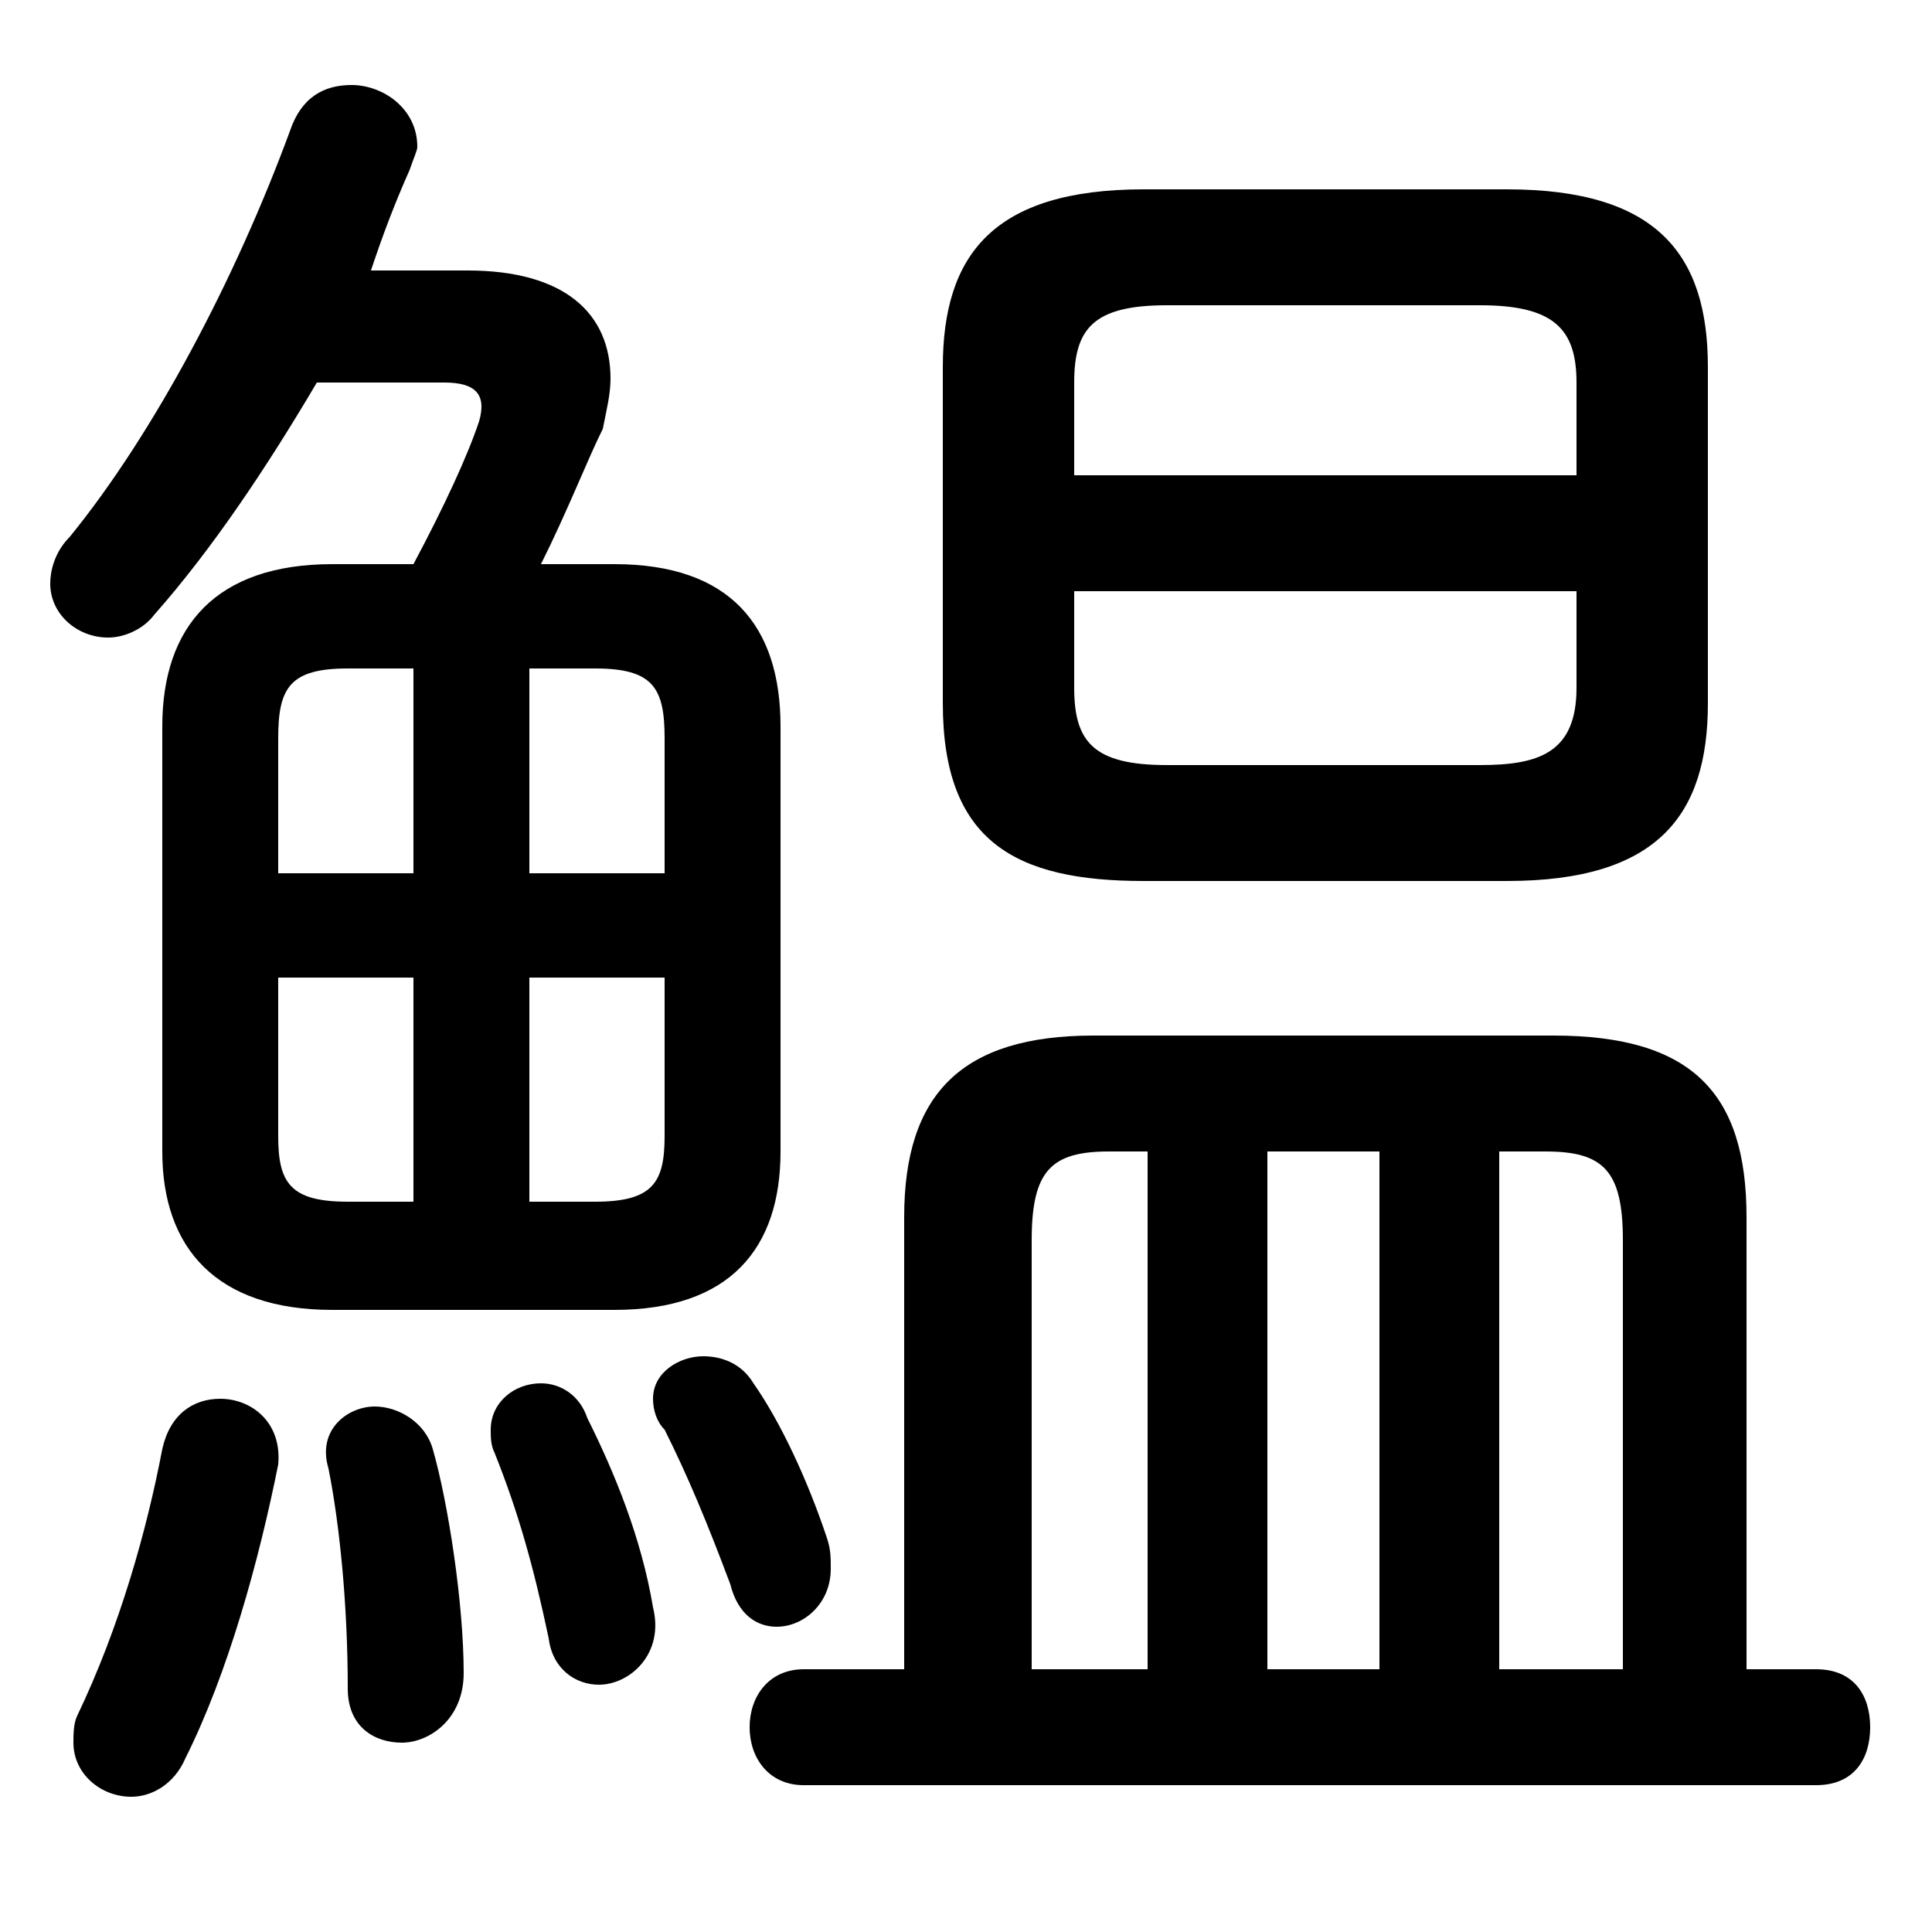 <svg xmlns="http://www.w3.org/2000/svg" viewBox="0 -44.0 50.0 50.0">
    <rect x="0" y="-44.0" width="50.0" height="50.0" fill="#808080" stroke="none"/>
    <g transform="scale(1, -1)">
        <!-- ボディの枠 -->
        <rect x="0" y="-6.0" width="50.0" height="50.0"
            stroke="white" fill="white"/>
        <!-- グリフ座標系の原点 -->
        <circle cx="0" cy="0" r="5" fill="white"/>
        <!-- グリフのアウトライン -->
        <g style="fill:black;stroke:#000000;stroke-width:0;stroke-linecap:round;stroke-linejoin:round;">
        <path d="M 23.4 0.8 L 20.8 0.8 C 19.9 0.8 19.4 0.1 19.4 -0.7 C 19.4 -1.5 19.9 -2.2 20.8 -2.2 L 47.0 -2.2 C 48.0 -2.2 48.4 -1.5 48.4 -0.7 C 48.4 0.1 48.0 0.8 47.0 0.8 L 45.2 0.8 L 45.2 12.5 C 45.2 15.7 43.8 17.2 40.2 17.2 L 28.3 17.2 C 24.9 17.2 23.4 15.7 23.4 12.5 Z M 26.7 0.8 L 26.7 11.9 C 26.7 13.7 27.2 14.2 28.7 14.2 L 29.7 14.2 L 29.7 0.8 Z M 42.0 0.8 L 38.8 0.8 L 38.8 14.2 L 40.0 14.2 C 41.5 14.2 42.0 13.7 42.0 11.9 Z M 35.7 0.8 L 32.8 0.8 L 32.8 14.2 L 35.7 14.2 Z M 39.0 21.2 C 42.9 21.2 44.2 22.9 44.2 25.8 L 44.2 34.5 C 44.2 37.4 42.9 39.1 39.0 39.1 L 29.6 39.1 C 25.7 39.1 24.4 37.4 24.4 34.5 L 24.4 25.8 C 24.4 22.2 26.3 21.2 29.6 21.2 Z M 30.2 24.2 C 28.3 24.2 27.8 24.8 27.8 26.2 L 27.8 28.7 L 40.8 28.7 L 40.8 26.2 C 40.8 24.5 39.8 24.2 38.3 24.2 Z M 40.8 31.7 L 27.8 31.7 L 27.8 34.1 C 27.8 35.5 28.3 36.1 30.2 36.1 L 38.3 36.1 C 40.2 36.1 40.8 35.5 40.8 34.1 Z M 8.6 29.4 C 5.6 29.4 4.2 27.8 4.2 25.2 L 4.2 14.2 C 4.2 11.7 5.6 10.1 8.6 10.1 L 15.9 10.1 C 18.9 10.1 20.2 11.7 20.2 14.2 L 20.2 25.2 C 20.2 27.8 18.9 29.4 15.9 29.4 L 14.0 29.4 C 14.7 30.8 15.2 32.1 15.6 32.9 C 15.7 33.4 15.8 33.8 15.8 34.2 C 15.8 35.9 14.6 37.0 12.1 37.0 L 9.6 37.0 C 9.9 37.9 10.2 38.7 10.6 39.6 C 10.7 39.9 10.8 40.1 10.8 40.2 C 10.8 41.2 9.9 41.8 9.1 41.8 C 8.4 41.8 7.8 41.5 7.5 40.6 C 6.1 36.8 4.0 32.8 1.8 30.1 C 1.4 29.7 1.3 29.2 1.3 28.9 C 1.3 28.1 2.0 27.5 2.8 27.5 C 3.2 27.5 3.7 27.7 4.0 28.1 C 5.5 29.8 6.9 31.9 8.2 34.1 L 11.5 34.1 C 12.3 34.1 12.6 33.8 12.4 33.1 C 12.1 32.2 11.5 30.9 10.7 29.4 Z M 17.2 18.7 L 17.2 14.6 C 17.2 13.4 16.9 12.9 15.4 12.9 L 13.7 12.9 L 13.7 18.7 Z M 17.2 21.4 L 13.7 21.4 L 13.7 26.7 L 15.4 26.7 C 16.9 26.7 17.2 26.2 17.2 24.9 Z M 10.7 26.7 L 10.7 21.4 L 7.2 21.4 L 7.2 24.9 C 7.2 26.2 7.5 26.7 9.0 26.7 Z M 7.2 18.7 L 10.7 18.7 L 10.7 12.9 L 9.0 12.9 C 7.5 12.9 7.2 13.4 7.2 14.6 Z M 4.2 6.5 C 3.8 4.4 3.1 1.9 2.0 -0.4 C 1.9 -0.6 1.9 -0.9 1.9 -1.1 C 1.9 -1.9 2.6 -2.5 3.4 -2.5 C 3.9 -2.5 4.5 -2.2 4.8 -1.5 C 5.9 0.7 6.7 3.6 7.2 6.1 C 7.3 7.2 6.5 7.8 5.7 7.8 C 5.0 7.8 4.4 7.4 4.2 6.5 Z M 11.2 6.5 C 11.0 7.2 10.3 7.6 9.7 7.6 C 9.0 7.6 8.2 7.0 8.5 6.0 C 8.8 4.5 9.0 2.4 9.0 0.3 C 9.0 -0.7 9.7 -1.1 10.4 -1.1 C 11.1 -1.1 12.0 -0.5 12.0 0.7 C 12.0 2.5 11.6 5.1 11.2 6.5 Z M 15.2 7.3 C 15.0 7.9 14.5 8.2 14.0 8.2 C 13.3 8.2 12.7 7.7 12.7 7.0 C 12.7 6.8 12.7 6.6 12.8 6.4 C 13.4 4.9 13.8 3.5 14.2 1.6 C 14.3 0.8 14.9 0.4 15.5 0.4 C 16.3 0.4 17.2 1.2 16.9 2.4 C 16.6 4.2 15.9 5.9 15.2 7.3 Z M 19.5 8.2 C 19.2 8.7 18.7 8.9 18.2 8.9 C 17.6 8.9 16.9 8.5 16.9 7.8 C 16.9 7.5 17.0 7.2 17.2 7.0 C 17.8 5.8 18.3 4.6 18.9 3.0 C 19.1 2.2 19.6 1.9 20.1 1.9 C 20.8 1.9 21.5 2.5 21.5 3.4 C 21.5 3.7 21.5 3.9 21.4 4.2 C 20.9 5.7 20.2 7.2 19.5 8.2 Z"/>
    </g>
    </g>
</svg>
